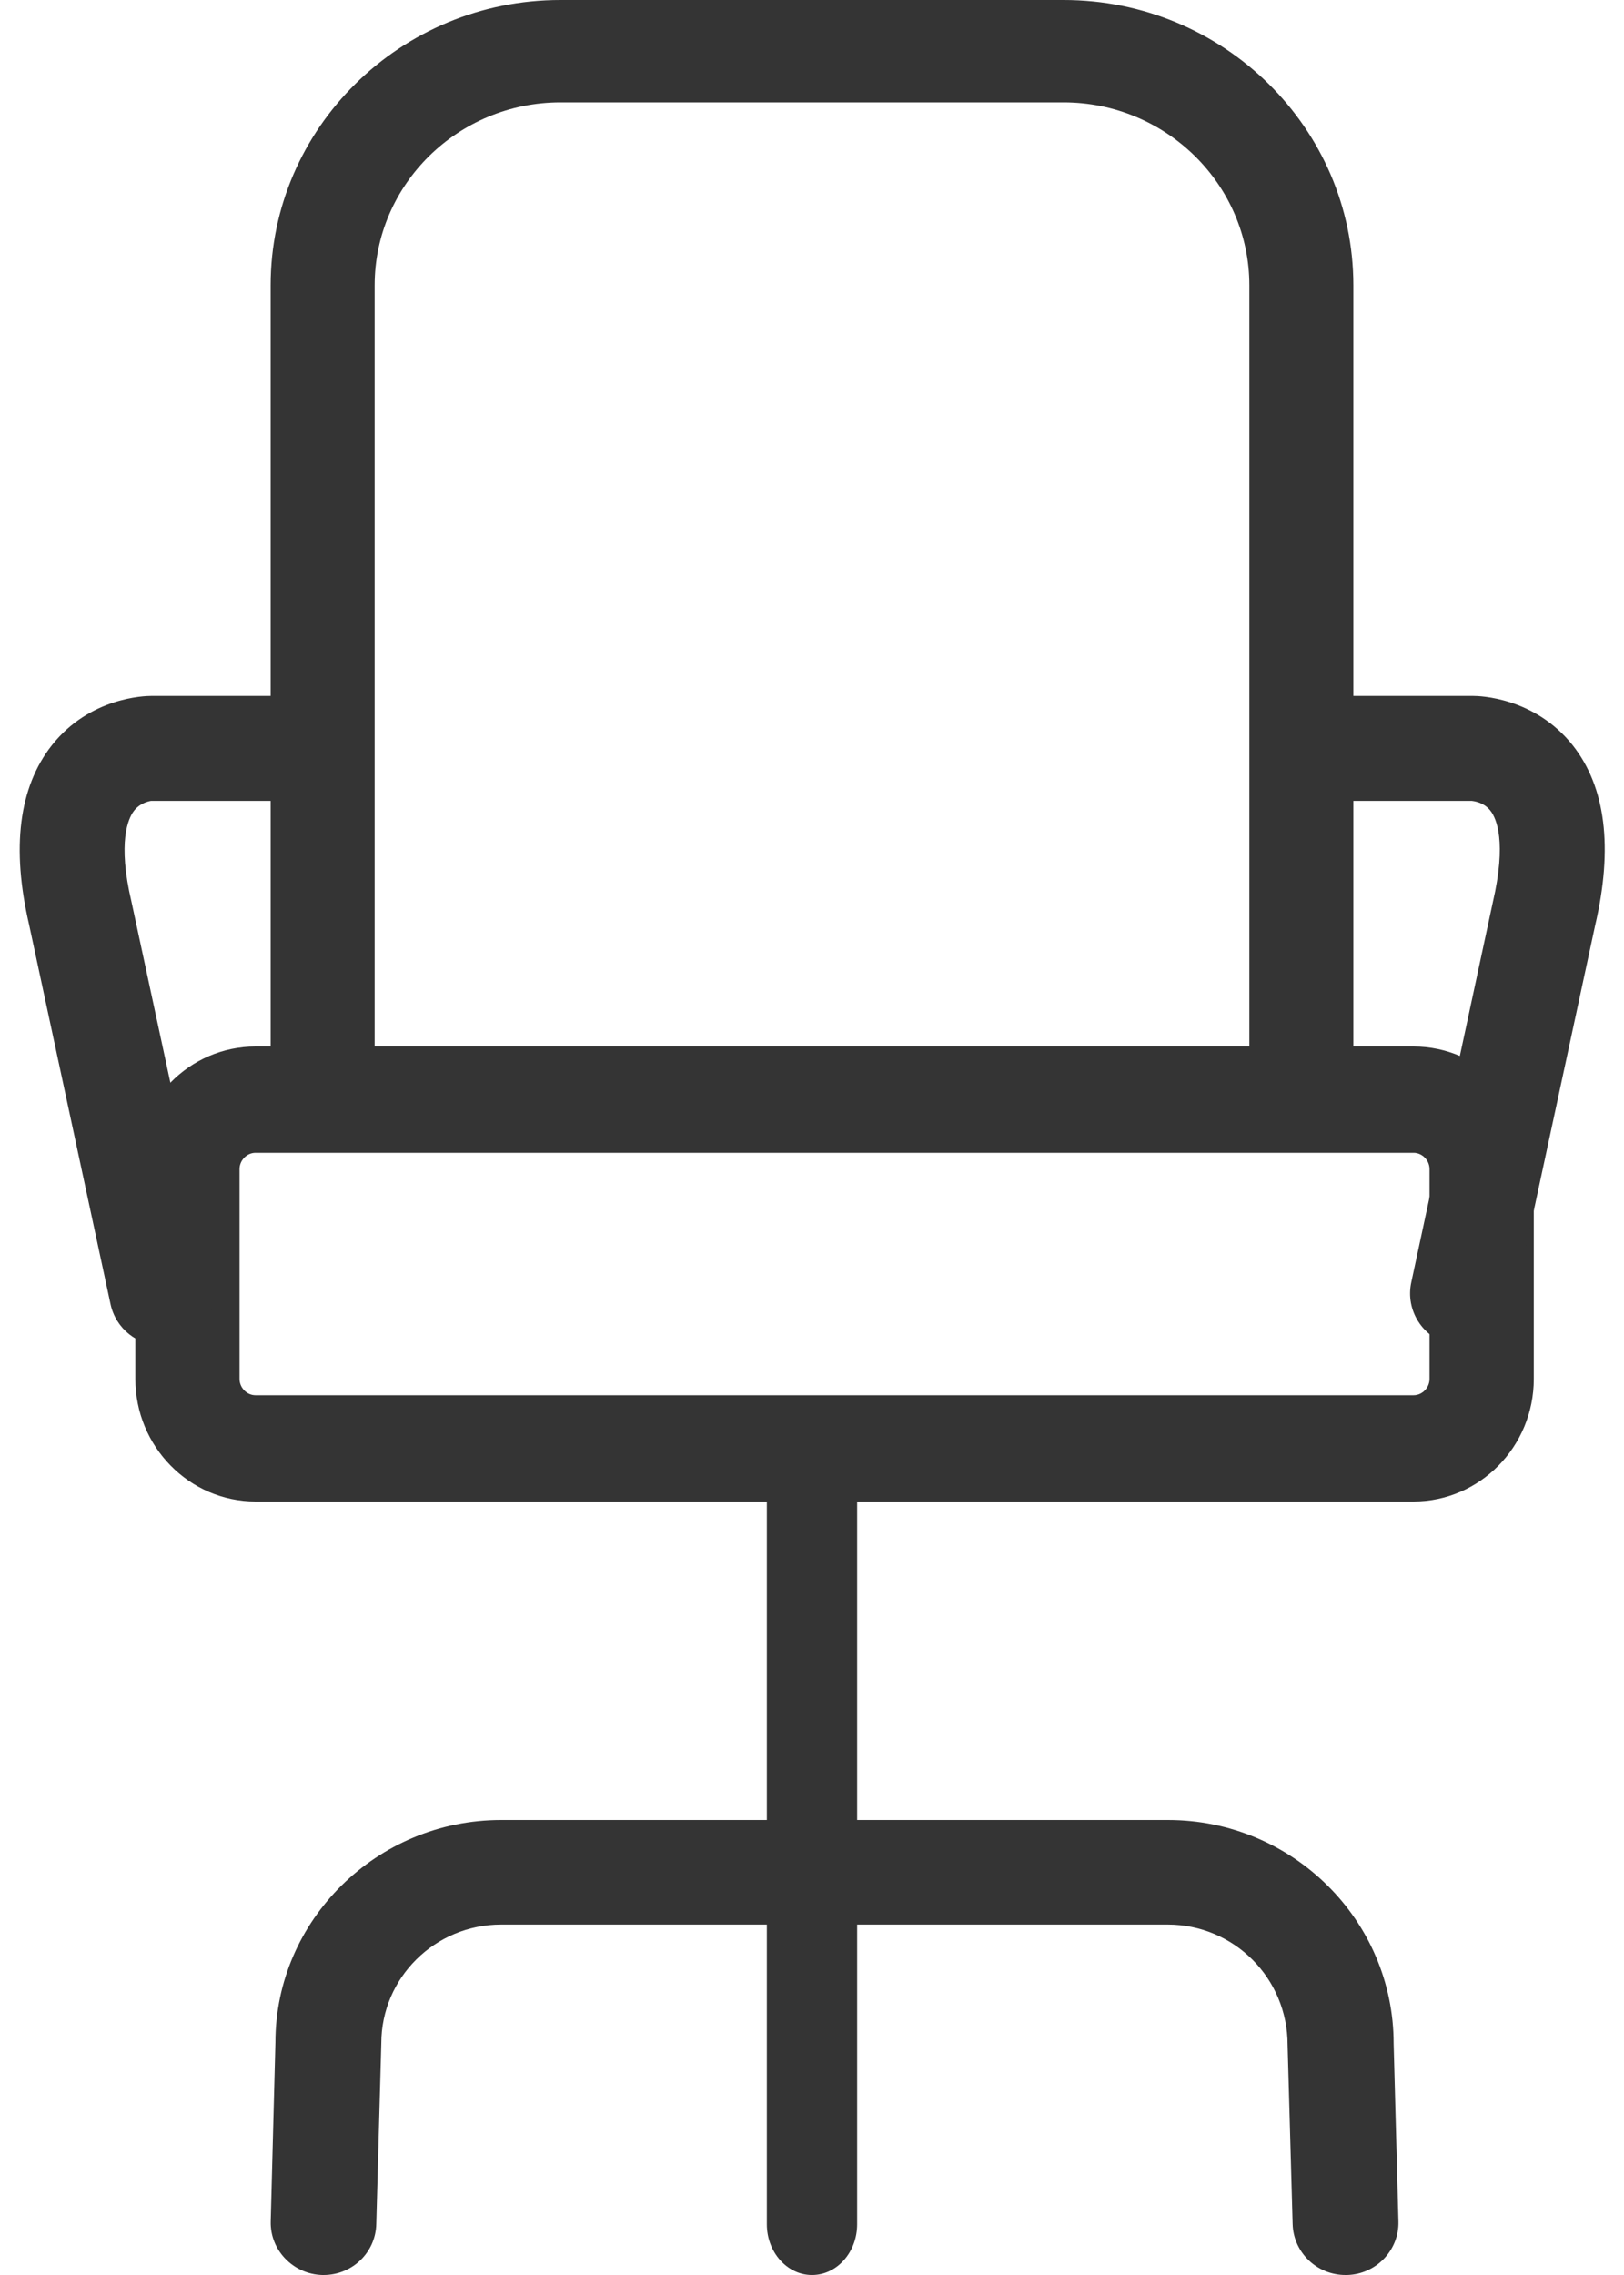 <?xml version="1.0" encoding="UTF-8"?>
<svg width="20px" height="28px" viewBox="0 0 20 28" version="1.1" xmlns="http://www.w3.org/2000/svg" xmlns:xlink="http://www.w3.org/1999/xlink">
    <!-- Generator: sketchtool 55.2 (78181) - https://sketchapp.com -->
    <title>6031C99E-6BF2-45E2-9255-BE6115586D1A</title>
    <desc>Created with sketchtool.</desc>
    <g id="New-Find-Agent" stroke="none" stroke-width="1" fill="none" fill-rule="evenodd">
        <g id="Find-Venue-Search-Results-Hover" transform="translate(-456, -790)" fill="#343434" fill-rule="nonzero">
            <g id="Group-8" transform="translate(431, 490)">
                <g id="noun_Chair_2598822" transform="translate(25, 300)">
                    <g id="Group">
                        <path d="M16.027,14 C15.675,14 15.386,13.717 15.386,13.37 L15.386,3.512 C15.386,2.271 14.359,1.26 13.098,1.26 L6.902,1.26 C5.641,1.26 4.614,2.271 4.614,3.512 L4.614,13.37 C4.614,13.717 4.325,14 3.973,14 C3.621,14 3.333,13.717 3.333,13.37 L3.333,3.512 C3.333,1.575 4.934,0 6.902,0 L13.098,0 C15.066,0 16.667,1.575 16.667,3.512 L16.667,13.37 C16.667,13.717 16.379,14 16.027,14 Z" id="Path"></path>
                        <path d="M3.985,28 C3.979,28 3.972,28 3.969,28 C3.611,27.99 3.324,27.694 3.334,27.339 L3.392,25.135 C3.392,23.635 4.64,22.4 6.172,22.4 L14.384,22.4 C15.919,22.4 17.163,23.635 17.163,25.152 L17.222,27.339 C17.232,27.694 16.948,27.99 16.59,28 C16.583,28 16.577,28 16.57,28 C16.218,28 15.928,27.723 15.919,27.371 L15.857,25.168 C15.857,24.345 15.195,23.687 14.38,23.687 L6.172,23.687 C5.357,23.687 4.696,24.342 4.696,25.148 L4.634,27.371 C4.627,27.723 4.337,28 3.985,28 Z" id="Path"></path>
                        <path d="M10,28 C9.694,28 9.444,27.719 9.444,27.375 L9.444,17.985 C9.444,17.641 9.694,17.36 10,17.36 C10.306,17.36 10.556,17.641 10.556,17.985 L10.556,27.375 C10.556,27.719 10.308,28 10,28 Z" id="Path"></path>
                        <path d="M17.409,18.48 L3.146,18.48 C2.331,18.48 1.667,17.803 1.667,16.972 L1.667,14.388 C1.667,13.557 2.331,12.88 3.146,12.88 L17.409,12.88 C18.225,12.88 18.889,13.557 18.889,14.388 L18.889,16.972 C18.889,17.803 18.225,18.48 17.409,18.48 Z M3.146,14.188 C3.04,14.188 2.95,14.28 2.95,14.388 L2.95,16.972 C2.95,17.08 3.04,17.172 3.146,17.172 L17.409,17.172 C17.515,17.172 17.605,17.08 17.605,16.972 L17.605,14.388 C17.605,14.28 17.515,14.188 17.409,14.188 L3.146,14.188 Z" id="Shape"></path>
                        <g transform="translate(0, 8.4)" id="Path">
                            <path d="M1.99,8.161 C1.694,8.161 1.426,7.954 1.361,7.65 L0.358,2.979 C0.139,2.035 0.232,1.289 0.639,0.772 C1.106,0.181 1.784,0.165 1.861,0.165 L3.903,0.165 C4.258,0.165 4.548,0.456 4.548,0.811 C4.548,1.166 4.258,1.457 3.903,1.457 L1.861,1.457 C1.865,1.457 1.729,1.47 1.645,1.586 C1.581,1.674 1.445,1.961 1.619,2.698 L2.626,7.379 C2.7,7.728 2.481,8.07 2.132,8.148 C2.081,8.154 2.035,8.161 1.99,8.161 Z"></path>
                            <path d="M18.01,8.161 C17.965,8.161 17.919,8.158 17.874,8.148 C17.526,8.074 17.303,7.728 17.381,7.379 L18.384,2.707 C18.558,1.958 18.426,1.674 18.361,1.586 C18.277,1.47 18.142,1.46 18.126,1.457 L16.113,1.457 C15.758,1.457 15.468,1.166 15.468,0.811 C15.468,0.456 15.758,0.165 16.113,0.165 L18.145,0.165 C18.219,0.165 18.897,0.181 19.368,0.772 C19.774,1.286 19.868,2.032 19.645,2.988 L18.642,7.647 C18.574,7.954 18.306,8.161 18.01,8.161 Z"></path>
                        </g>
                    </g>
                </g>
            </g>
        </g>
    </g>
</svg>